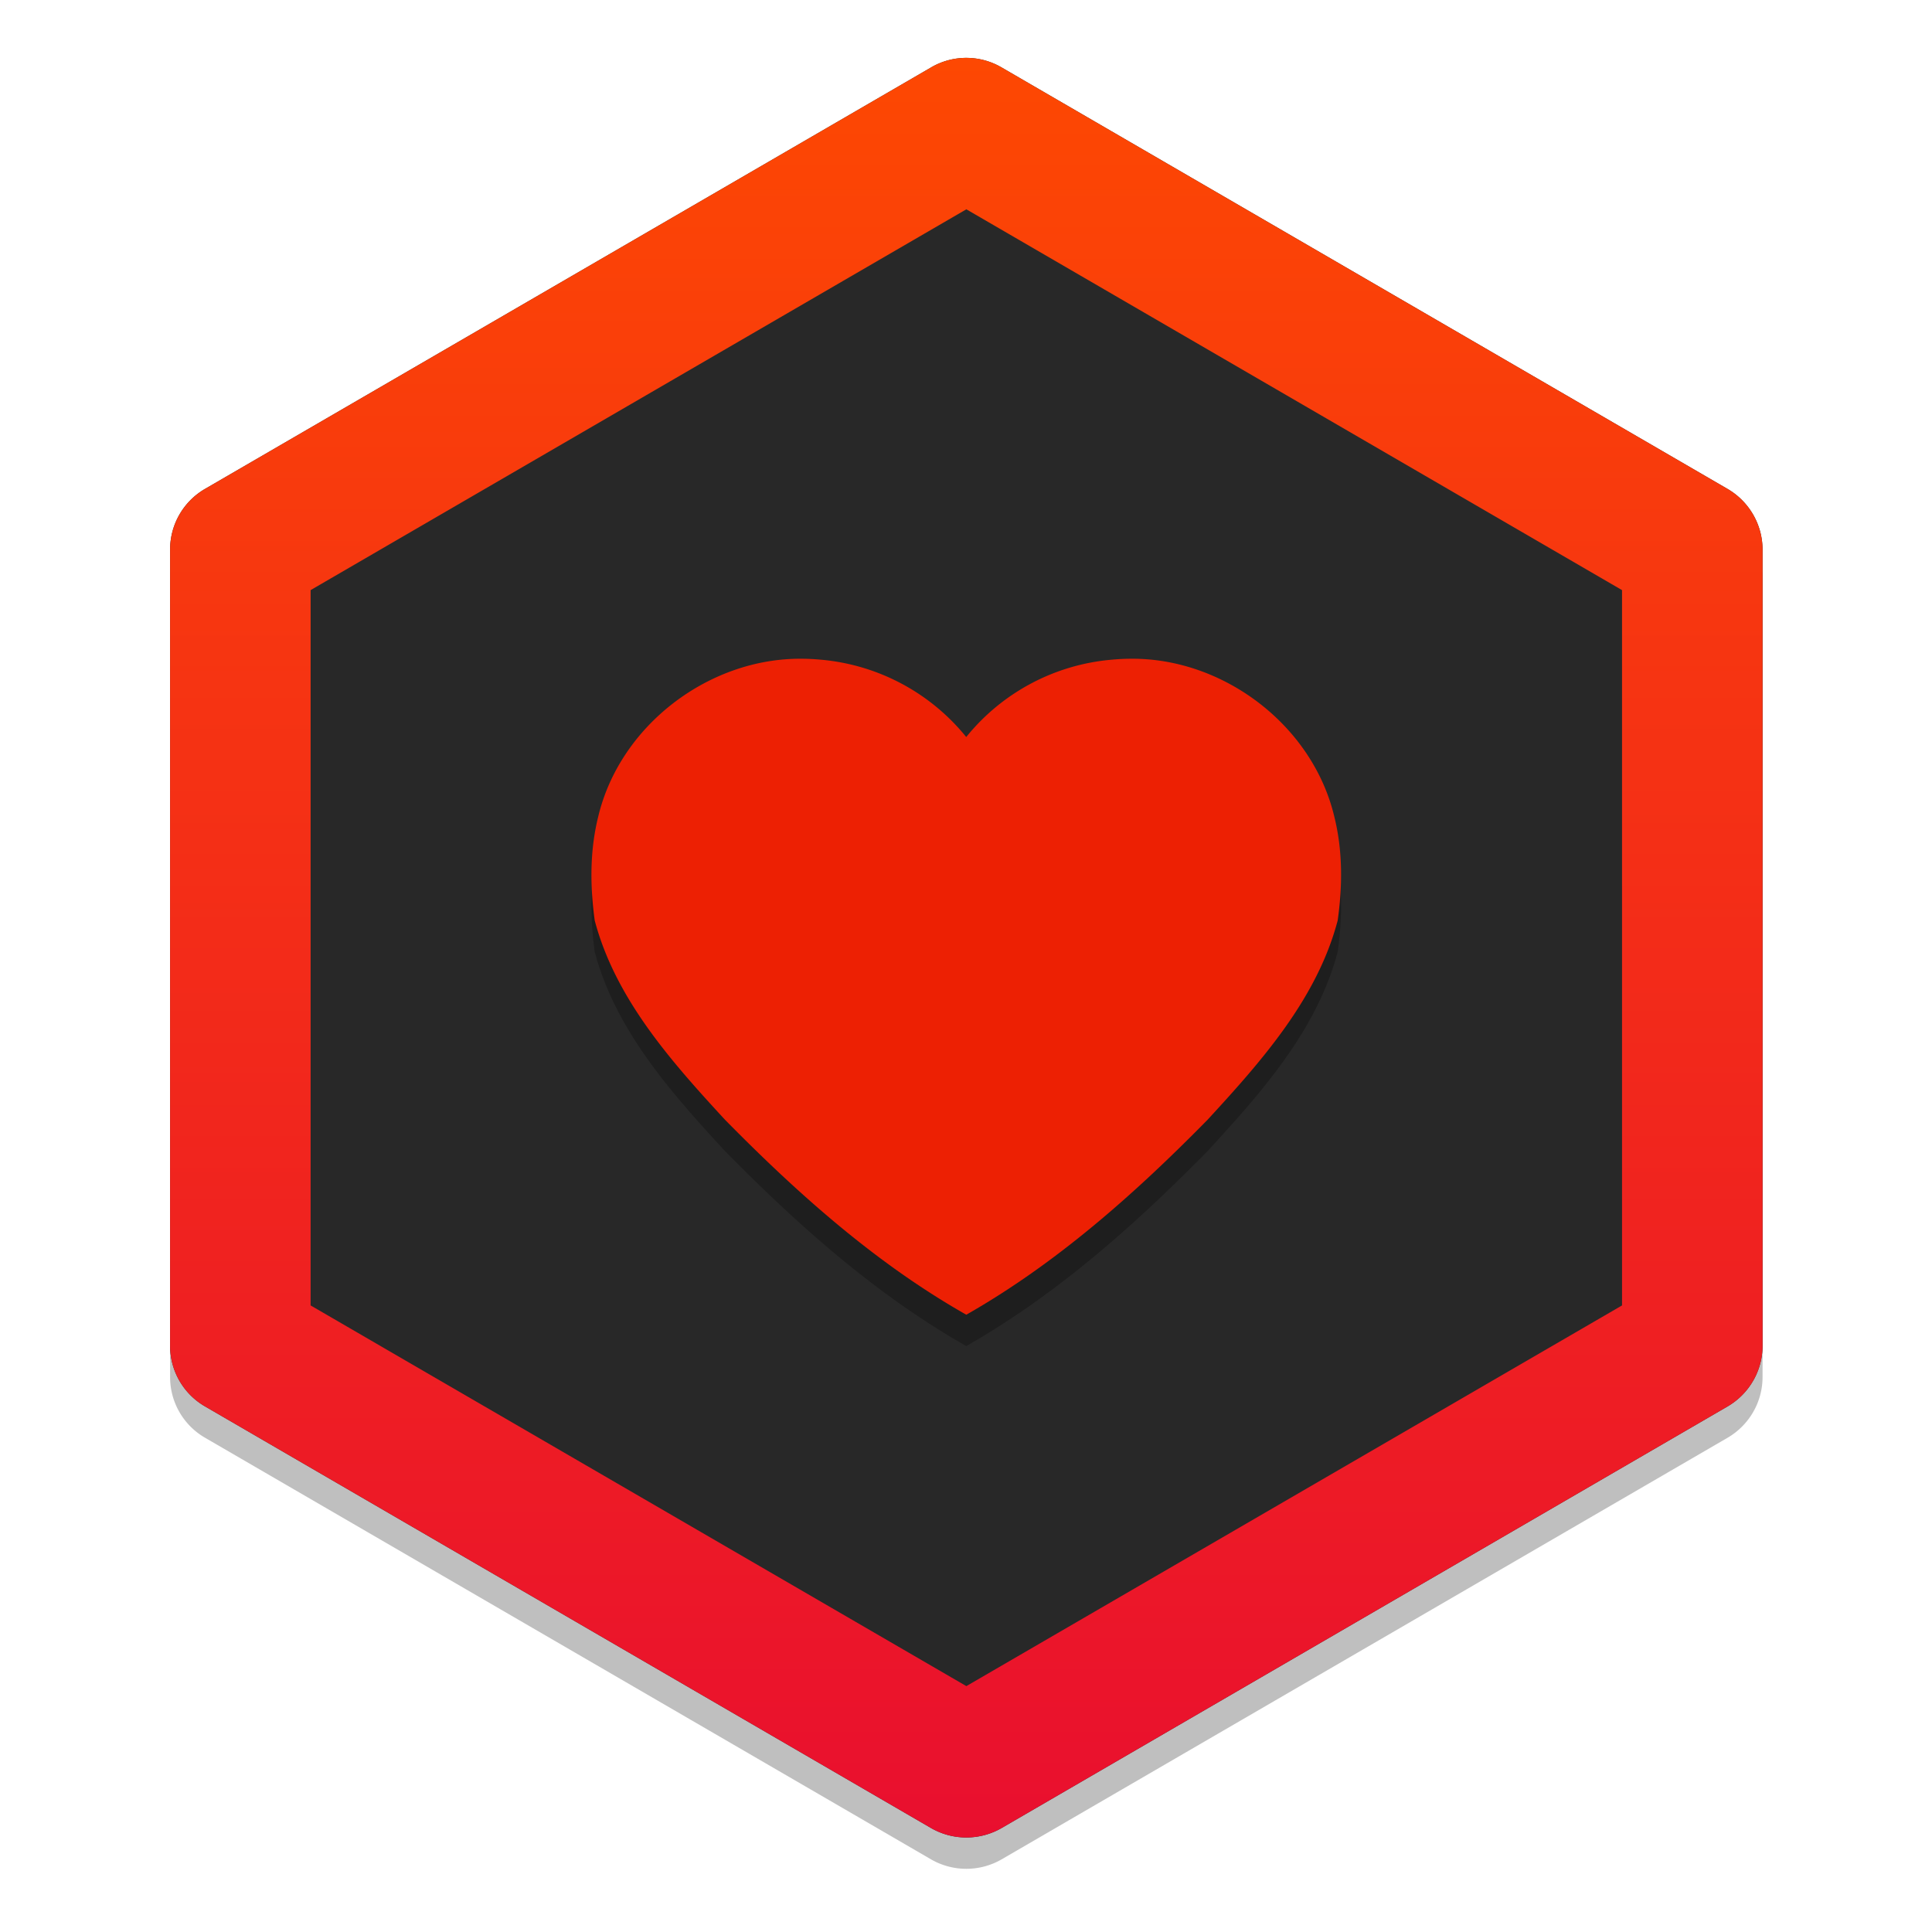 <?xml version="1.0" encoding="UTF-8" standalone="no"?>
<!-- Created with Inkscape (http://www.inkscape.org/) -->

<svg
   xmlns:dc="http://purl.org/dc/elements/1.1/"
   xmlns:cc="http://creativecommons.org/ns#"
   xmlns:rdf="http://www.w3.org/1999/02/22-rdf-syntax-ns#"
   xmlns:svg="http://www.w3.org/2000/svg"
   xmlns="http://www.w3.org/2000/svg"
   xmlns:xlink="http://www.w3.org/1999/xlink"
   xmlns:sodipodi="http://sodipodi.sourceforge.net/DTD/sodipodi-0.dtd"
   xmlns:inkscape="http://www.inkscape.org/namespaces/inkscape"
   width="128"
   height="128"
   viewBox="0 0 33.867 33.867"
   version="1.1"
   id="svg8"
   inkscape:version="0.92.2 5c3e80d, 2017-08-06"
   sodipodi:docname="qbittorrent 2.svg">
  <defs
     id="defs2">
    <linearGradient
       id="linearGradient1498"
       gradientUnits="userSpaceOnUse"
       x1="254"
       y1="233.5"
       x2="254"
       y2="-168.667"
       gradientTransform="translate(0 26.878) scale(.125)">
      <stop
         offset="0"
         stop-color="#ef5350"
         id="stop1494"
         style="stop-color:#e90f2f;stop-opacity:1" />
      <stop
         offset="1"
         stop-color="#e57373"
         id="stop1496"
         style="stop-color:#fd4802;stop-opacity:1" />
    </linearGradient>
    <linearGradient
       inkscape:collect="always"
       xlink:href="#linearGradient1498"
       id="linearGradient1258"
       gradientUnits="userSpaceOnUse"
       gradientTransform="matrix(0.075,0,0,0.075,-58.862,318.655)"
       x1="254"
       y1="233.5"
       x2="254"
       y2="-168.667" />
  </defs>
  <sodipodi:namedview
     id="base"
     pagecolor="#ffffff"
     bordercolor="#666666"
     borderopacity="1.0"
     inkscape:pageopacity="0.0"
     inkscape:pageshadow="2"
     inkscape:zoom="2.3898"
     inkscape:cx="30.889683"
     inkscape:cy="23.282951"
     inkscape:document-units="mm"
     inkscape:current-layer="layer1"
     showgrid="false"
     inkscape:window-width="1600"
     inkscape:window-height="803"
     inkscape:window-x="0"
     inkscape:window-y="0"
     inkscape:window-maximized="1"
     units="px" />
  <g
     inkscape:label="Layer 1"
     inkscape:groupmode="layer"
     id="layer1"
     transform="translate(0,-263.133)">
    <g
       id="g1509"
       transform="matrix(1.038,0,0,1.038,58.333,-53.532)">
      <path
         id="path1502"
         d="m -39.848,306.579 a 1.176,1.176 0 0 0 -0.626,0.161 l -12.26,7.117 a 1.184,1.184 0 0 0 -0.591,1.025 v 13.446 c 0,0.423 0.224,0.813 0.591,1.025 l 12.26,7.12 a 1.192,1.192 0 0 0 1.191,0 l 12.26,-7.12 c 0.365,-0.213 0.591,-0.603 0.591,-1.025 v -13.445 c 0,-0.423 -0.227,-0.813 -0.591,-1.025 l -12.26,-7.118 a 1.18,1.18 0 0 0 -0.565,-0.161 z m -0.03,2.557 11.073,6.431 v 12.08 l -11.073,6.429 -11.074,-6.429 v -12.08 z m 0,0"
         inkscape:connector-curvature="0"
         style="opacity:0.25;fill:#000000;stroke-width:0.598" />
      <path
         style="fill:#282828;fill-opacity:1;stroke-width:0.598"
         inkscape:connector-curvature="0"
         d="m -39.848,306.05 a 1.176,1.176 0 0 0 -0.626,0.161 l -12.26,7.117 a 1.184,1.184 0 0 0 -0.591,1.025 v 13.446 c 0,0.423 0.224,0.813 0.591,1.025 l 12.26,7.12 a 1.192,1.192 0 0 0 1.191,0 l 12.26,-7.12 c 0.365,-0.213 0.591,-0.603 0.591,-1.025 v -13.445 c 0,-0.423 -0.227,-0.813 -0.591,-1.025 l -12.26,-7.118 a 1.18,1.18 0 0 0 -0.565,-0.161 z m 0,0"
         id="path1226" />
      <path
         style="fill:url(#linearGradient1258);stroke-width:0.598"
         inkscape:connector-curvature="0"
         d="m -39.848,306.05 a 1.176,1.176 0 0 0 -0.626,0.161 l -12.26,7.117 a 1.184,1.184 0 0 0 -0.591,1.025 v 13.446 c 0,0.423 0.224,0.813 0.591,1.025 l 12.26,7.12 a 1.192,1.192 0 0 0 1.191,0 l 12.26,-7.12 c 0.365,-0.213 0.591,-0.603 0.591,-1.025 v -13.445 c 0,-0.423 -0.227,-0.813 -0.591,-1.025 l -12.26,-7.118 a 1.18,1.18 0 0 0 -0.565,-0.161 z m -0.03,2.557 11.073,6.431 v 12.08 l -11.073,6.429 -11.074,-6.429 v -12.08 z m 0,0"
         id="path1228" />
      <path
         style="opacity:0.25;fill:#000000;fill-opacity:1;stroke-width:0.598"
         id="path1500"
         d="m -42.651,316.726 c -1.574,-0.017 -3.08,1.127 -3.445,2.671 -0.145,0.586 -0.135,1.182 -0.058,1.749 0.35,1.322 1.291,2.379 2.198,3.363 1.226,1.247 2.55,2.429 4.077,3.295 1.524,-0.867 2.852,-2.048 4.077,-3.295 0.904,-0.983 1.847,-2.041 2.195,-3.363 0.08,-0.568 0.089,-1.163 -0.056,-1.749 -0.364,-1.544 -1.872,-2.688 -3.444,-2.671 a 3.563,3.563 0 0 0 -0.316,0.016 3.548,3.548 0 0 0 -2.457,1.306 3.557,3.557 0 0 0 -2.456,-1.306 3.563,3.563 0 0 0 -0.316,-0.016 z m 0,0"
         inkscape:connector-curvature="0" />
      <path
         inkscape:connector-curvature="0"
         d="m -42.651,316.197 c -1.574,-0.017 -3.08,1.127 -3.445,2.671 -0.145,0.586 -0.135,1.182 -0.058,1.749 0.35,1.322 1.291,2.379 2.198,3.363 1.226,1.247 2.55,2.429 4.077,3.295 1.524,-0.867 2.852,-2.048 4.077,-3.295 0.904,-0.983 1.847,-2.041 2.195,-3.363 0.08,-0.568 0.089,-1.163 -0.056,-1.749 -0.364,-1.544 -1.872,-2.688 -3.444,-2.671 a 3.563,3.563 0 0 0 -0.316,0.016 3.548,3.548 0 0 0 -2.457,1.306 3.557,3.557 0 0 0 -2.456,-1.306 3.563,3.563 0 0 0 -0.316,-0.016 z m 0,0"
         id="path1230"
         style="fill:#ed2003;fill-opacity:1;stroke-width:0.598" />
    </g>
  </g>
</svg>
